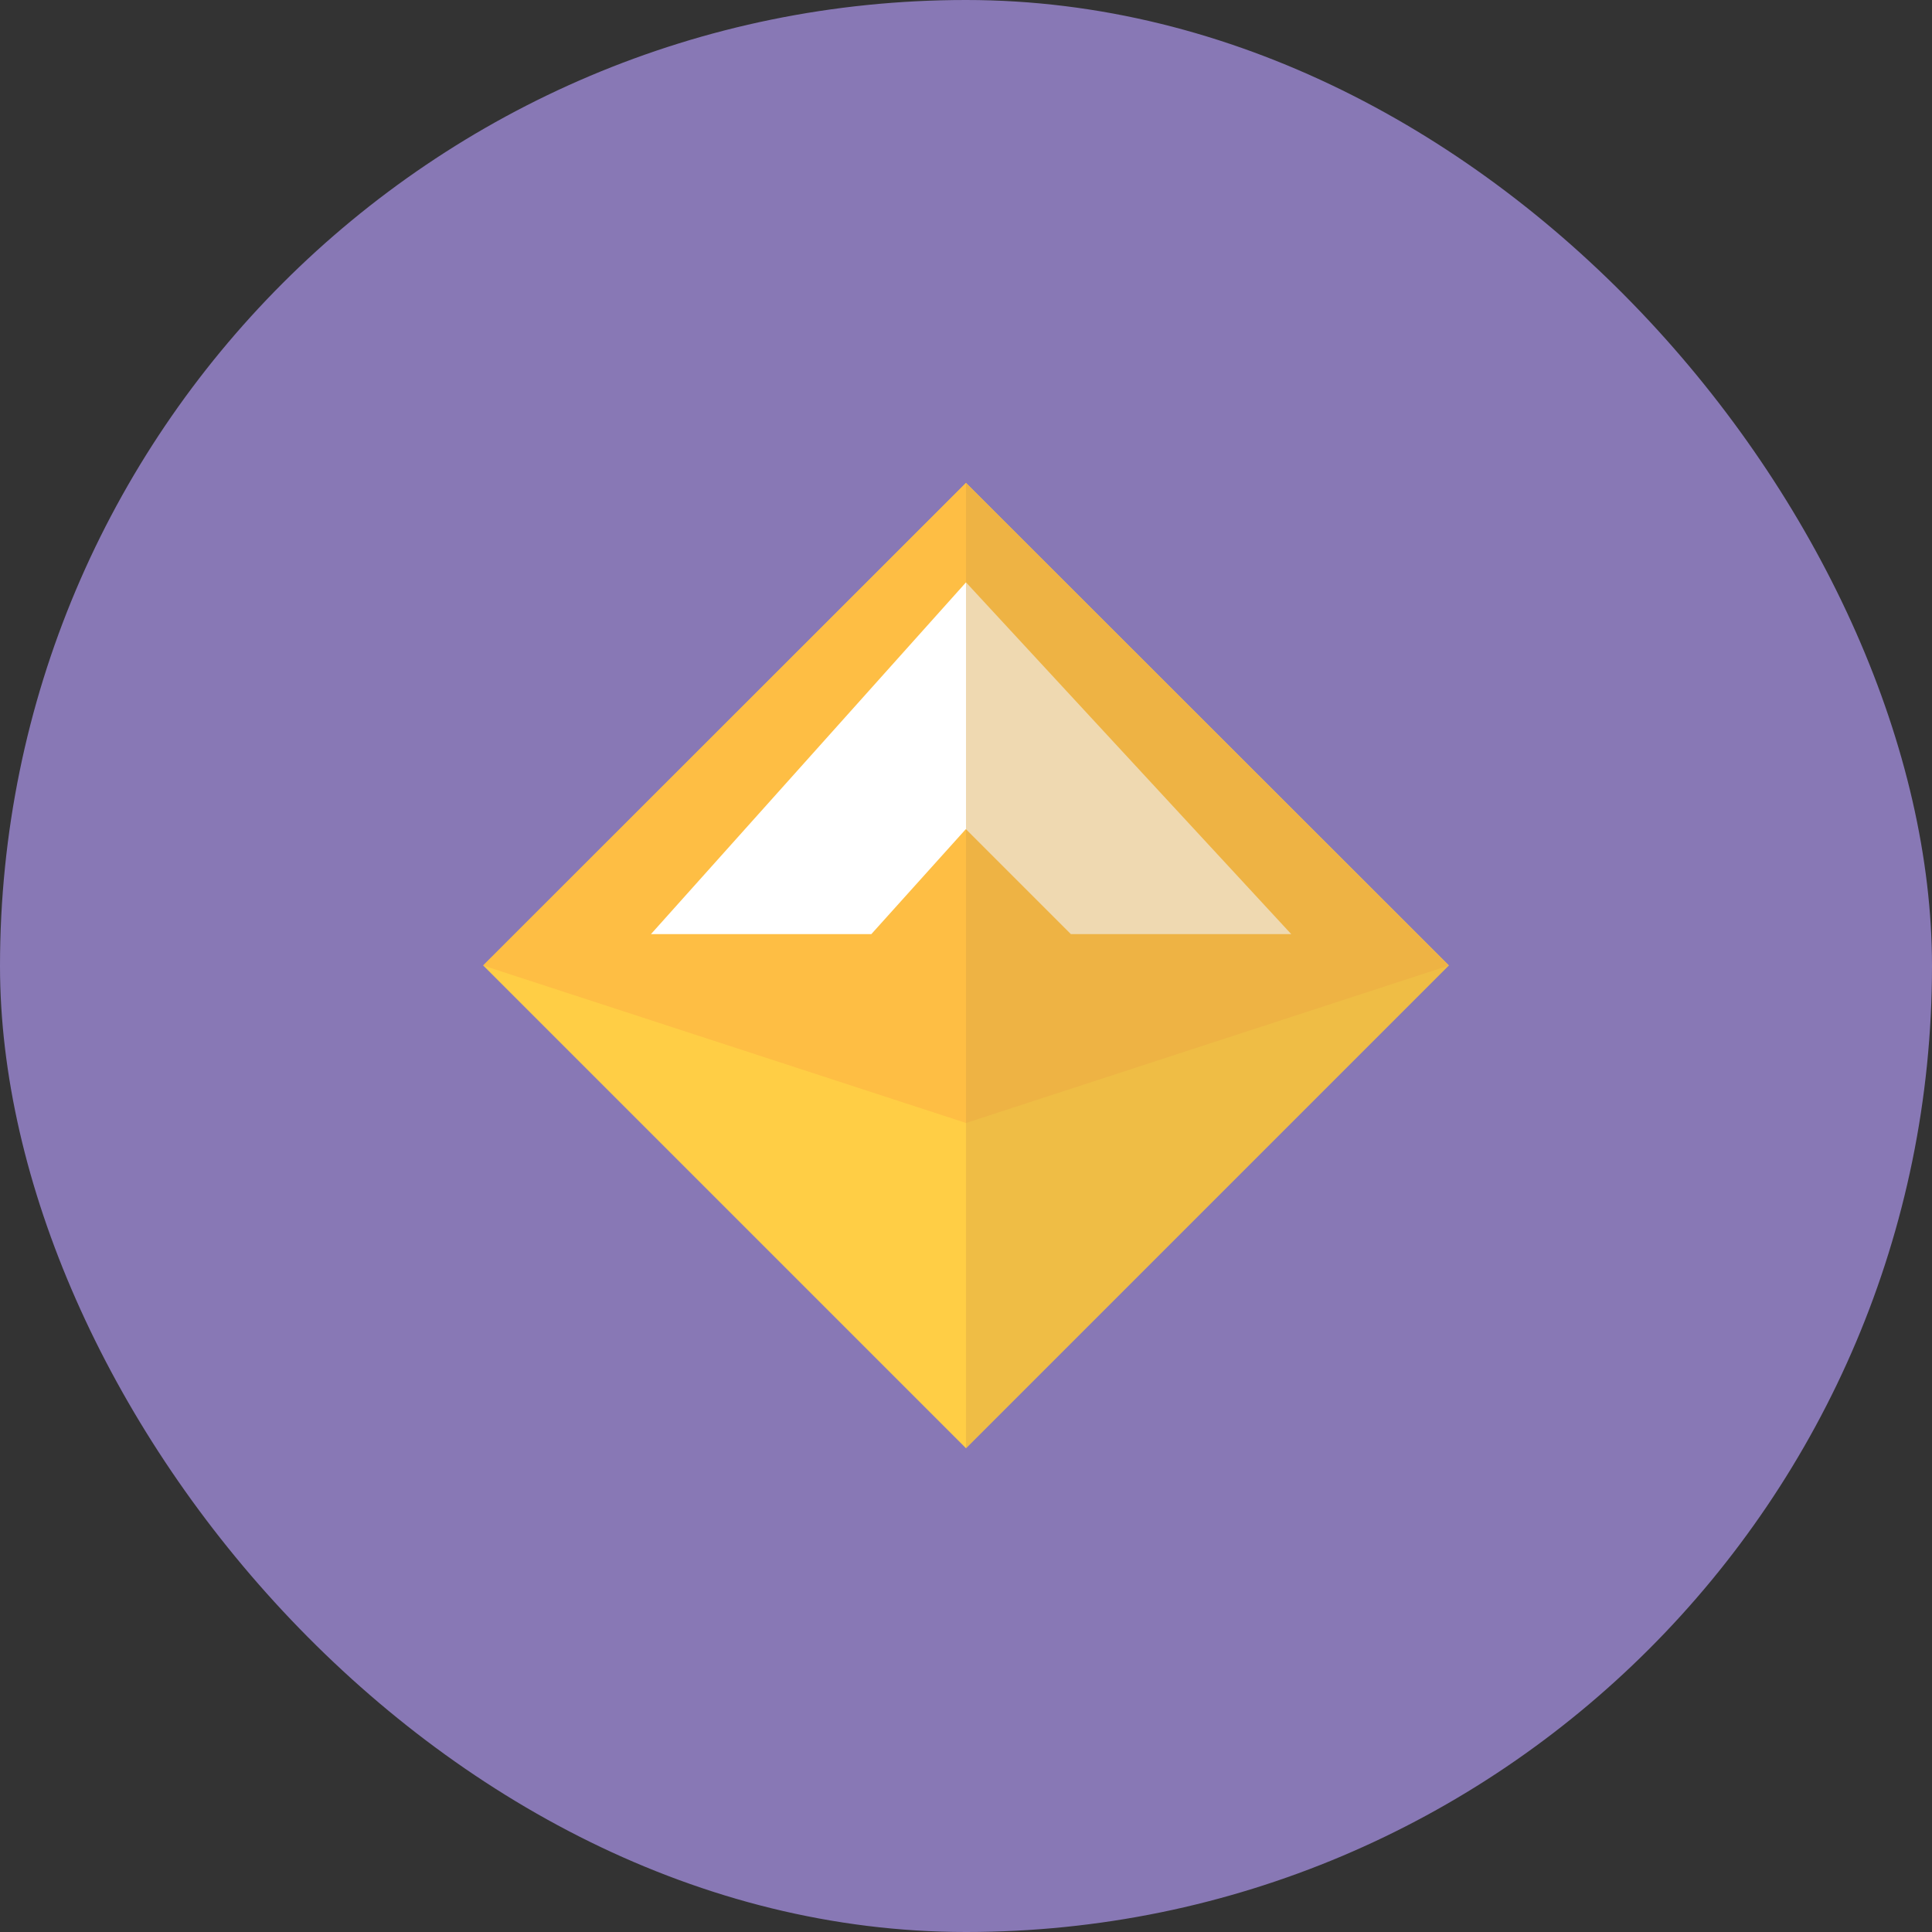 <svg xmlns="http://www.w3.org/2000/svg" width="64" height="64" viewBox="0 0 64 64">
    <rect x="0" y="0" width="64" height="64" fill="#333333" stroke="none"/>
    <defs>
        <style>
            .cls-1{fill:#8878b5}.cls-2{fill:#ffce45}.cls-3{fill:#febe44}.cls-4{fill:#fff}.cls-5{fill:#d9a547;opacity:.42}
        </style>
    </defs>
    <g id="ic_token_sai" transform="translate(-32 -280)">
        <rect id="Rectangle_411" width="64" height="64" class="cls-1" data-name="Rectangle 411" rx="32" transform="translate(32 280)"/>
        <g id="Group_399" data-name="Group 399" transform="translate(35.383 283.896)">
            <path id="Path_327" d="M93.435 72.307l15.987 15.987-15.987 15.987-15.987-15.987z" class="cls-2" data-name="Path 327" transform="translate(-64.818 -60.202)"/>
            <path id="Path_328" d="M93.25 93.5l-16-5.217 16-15.987 16 15.987z" class="cls-3" data-name="Path 328" transform="translate(-64.633 -60.196)"/>
            <path id="Path_329" d="M159.65 132.682h7.3l3.13-3.478 3.478 3.478h7.3l-10.773-11.652z" class="cls-4" data-name="Path 329" transform="translate(-141.468 -105.635)"/>
            <path id="Path_330" d="M314.15 104.273V72.3l15.986 15.987z" class="cls-5" data-name="Path 330" transform="translate(-285.533 -60.196)"/>
        </g>
    </g>
</svg>
